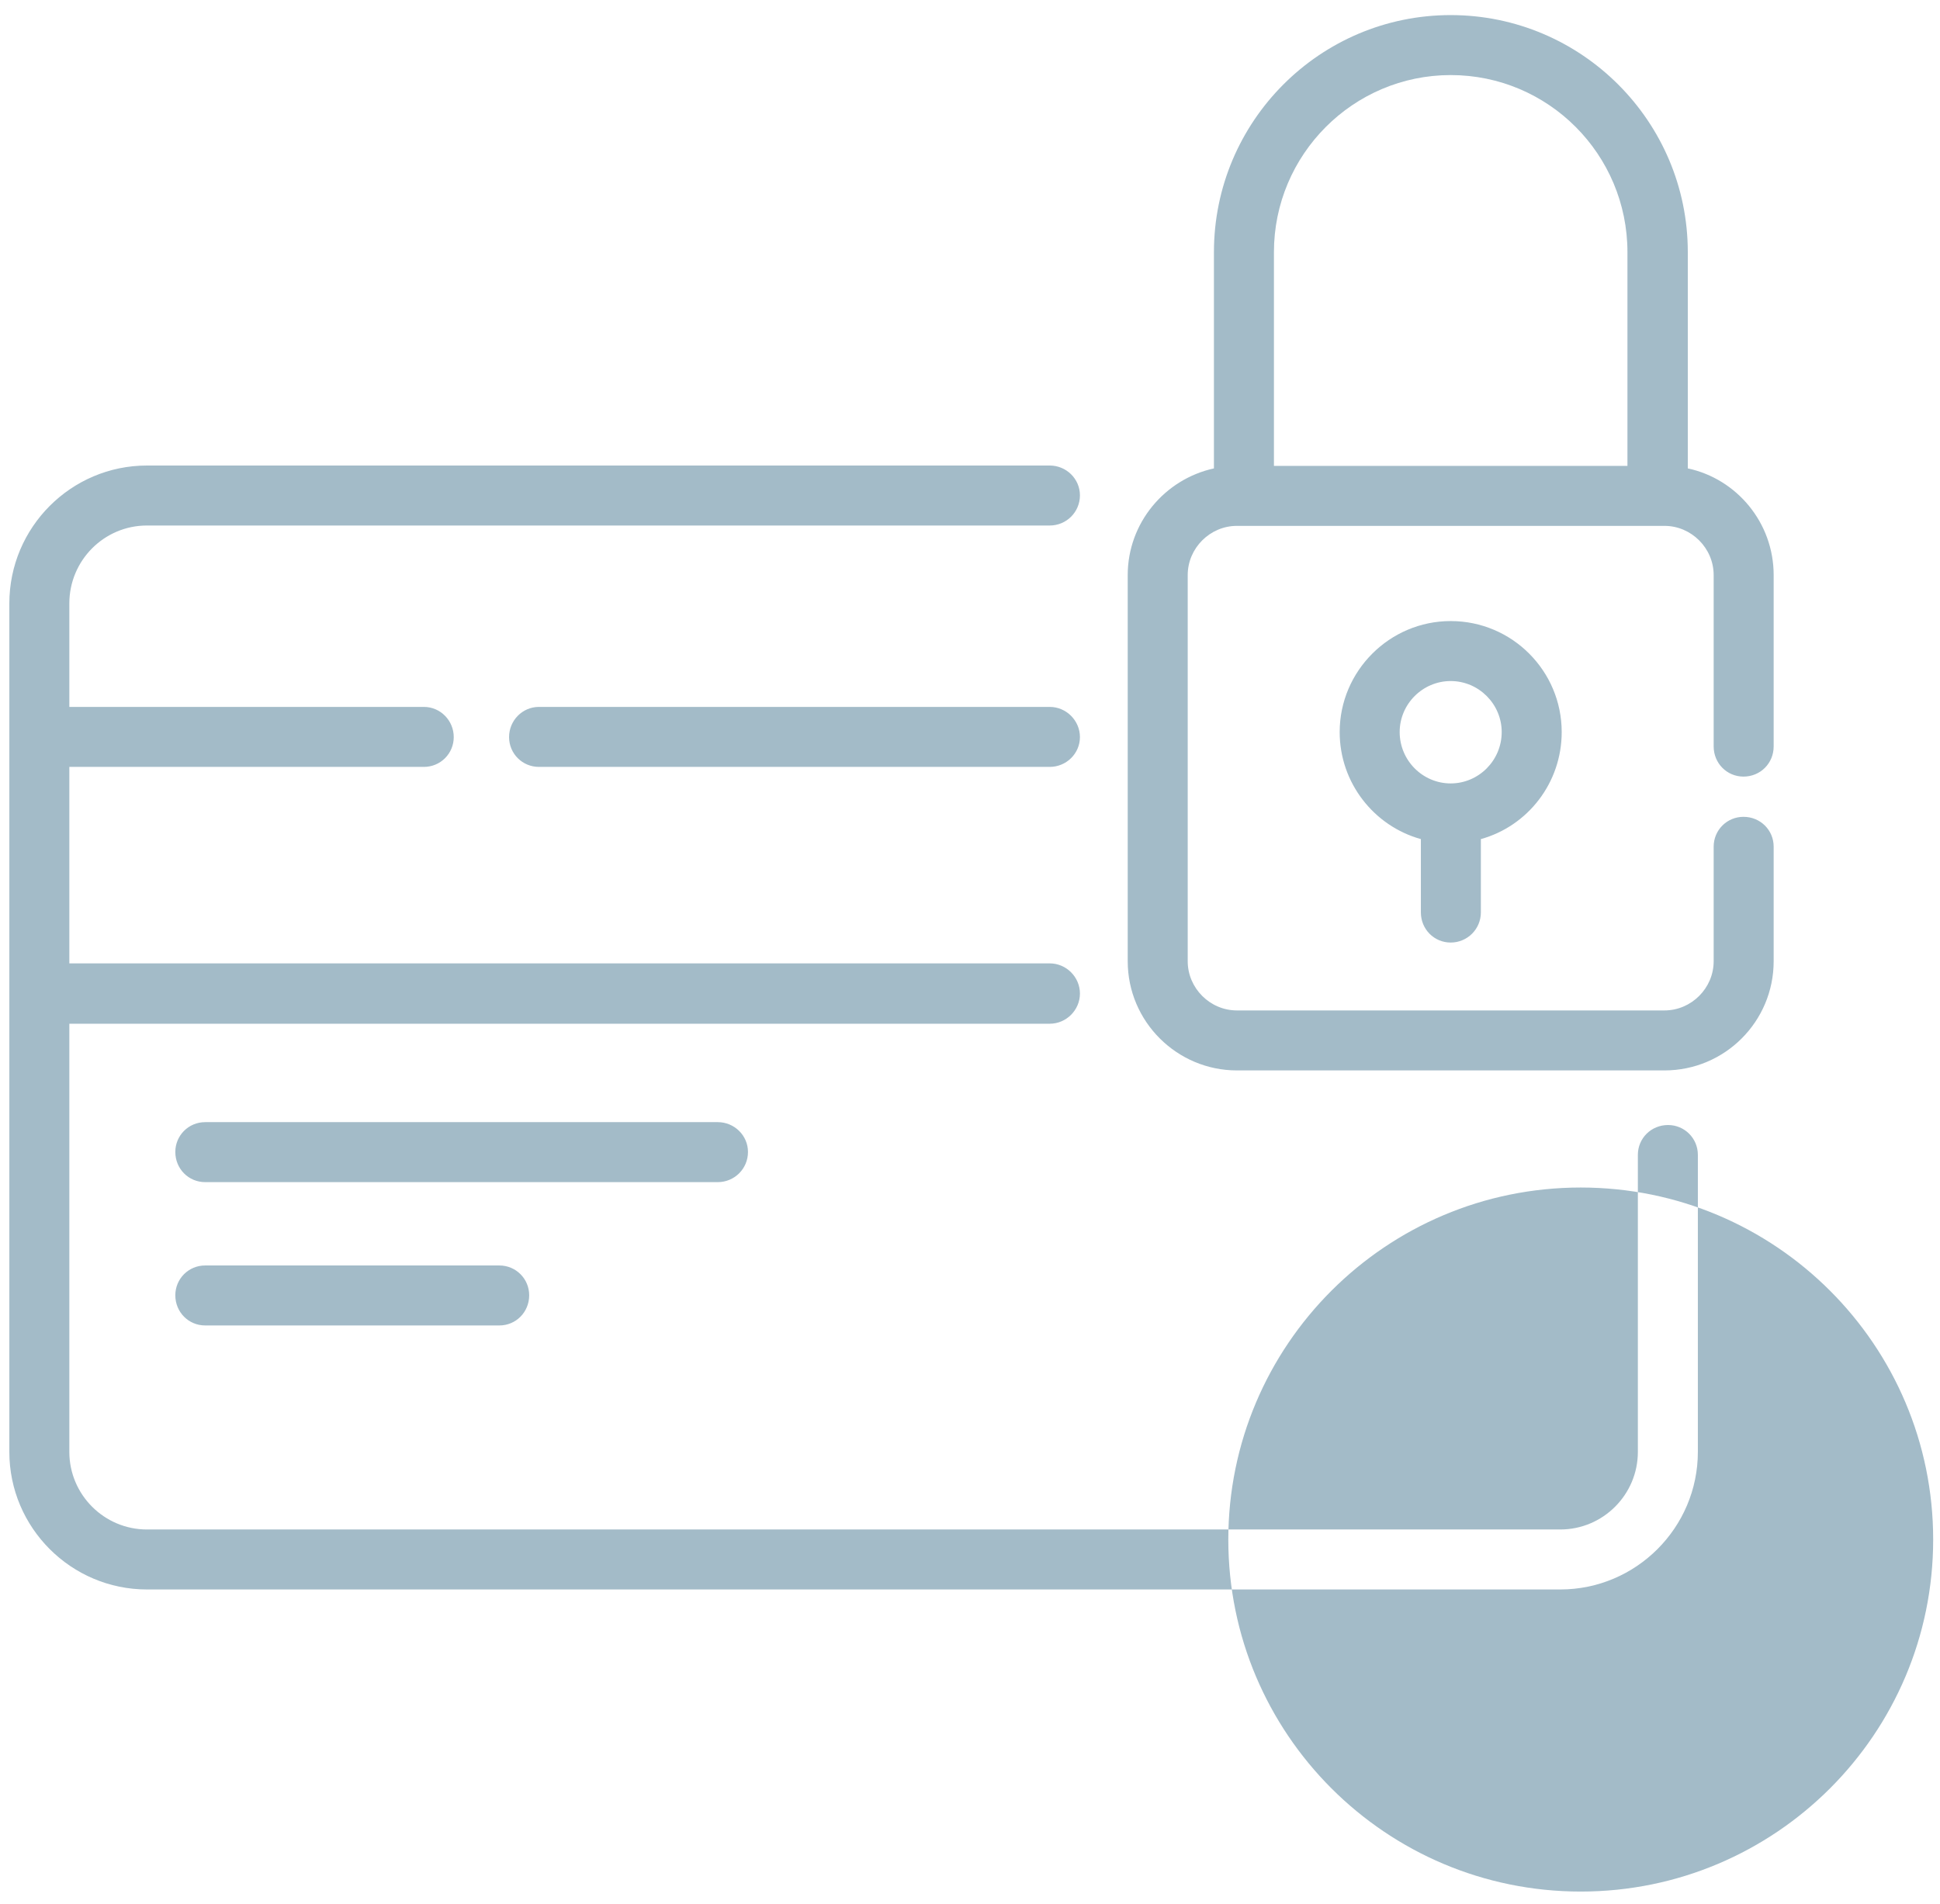 <svg version="1.2" baseProfile="tiny-ps" xmlns="http://www.w3.org/2000/svg" viewBox="0 0 54 53" width="54" height="53">
	<title>Features</title>
	<style>
		tspan { white-space:pre }
		.shp0 { fill: #a3bbc8 } 
	</style>
	<g id="Features">
		<g id="100% Payment secure.">
			<path id="credit-card" class="shp0" d="M46.43 31.32C45.96 31.32 45.59 31.69 45.59 32.15L45.59 40.42C45.59 41.61 44.62 42.58 43.43 42.58L4.09 42.58C2.9 42.58 1.93 41.61 1.93 40.42L1.93 28.5L29.22 28.5C29.68 28.5 30.06 28.12 30.06 27.66C30.06 27.2 29.68 26.82 29.22 26.82L1.93 26.82L1.93 21.35L11.8 21.35C12.26 21.35 12.63 20.98 12.63 20.52C12.63 20.06 12.26 19.68 11.8 19.68L1.93 19.68L1.93 16.8C1.93 15.6 2.9 14.63 4.09 14.63L29.22 14.63C29.68 14.63 30.06 14.26 30.06 13.79C30.06 13.33 29.68 12.96 29.22 12.96L4.09 12.96C1.98 12.96 0.26 14.68 0.26 16.8L0.26 40.42C0.26 42.53 1.98 44.25 4.09 44.25L43.43 44.25C45.54 44.25 47.26 42.53 47.26 40.42L47.26 32.15C47.26 31.69 46.89 31.32 46.43 31.32ZM29.22 19.68L15 19.68C14.54 19.68 14.17 20.06 14.17 20.52C14.17 20.98 14.54 21.35 15 21.35L29.22 21.35C29.68 21.35 30.06 20.98 30.06 20.52C30.06 20.06 29.68 19.68 29.22 19.68ZM19.98 31.24L5.71 31.24C5.25 31.24 4.88 31.61 4.88 32.07C4.88 32.54 5.25 32.91 5.71 32.91L19.98 32.91C20.44 32.91 20.82 32.54 20.82 32.07C20.82 31.61 20.44 31.24 19.98 31.24ZM13.9 35.23L5.71 35.23C5.25 35.23 4.88 35.6 4.88 36.06C4.88 36.53 5.25 36.9 5.71 36.9L13.9 36.9C14.36 36.9 14.73 36.53 14.73 36.06C14.73 35.6 14.36 35.23 13.9 35.23ZM48.53 21.62C49 21.62 49.37 21.25 49.37 20.78L49.37 16.01C49.37 14.55 48.34 13.33 46.98 13.04L46.98 7.02C46.98 3.38 44.02 0.42 40.38 0.42C36.74 0.42 33.79 3.38 33.79 7.02L33.79 13.04C32.42 13.34 31.39 14.56 31.39 16.01L31.39 26.76C31.39 28.44 32.76 29.8 34.43 29.8L46.33 29.8C48.01 29.8 49.37 28.44 49.37 26.76L49.37 23.57C49.37 23.11 49 22.74 48.53 22.74C48.07 22.74 47.7 23.11 47.7 23.57L47.7 26.76C47.7 27.51 47.08 28.13 46.33 28.13L34.43 28.13C33.68 28.13 33.06 27.51 33.06 26.76L33.06 16.01C33.06 15.26 33.68 14.64 34.43 14.64L46.33 14.64C47.08 14.64 47.7 15.26 47.7 16.01L47.7 20.78C47.7 21.25 48.07 21.62 48.53 21.62ZM45.3 12.97L35.46 12.97L35.46 7.02C35.46 4.3 37.67 2.09 40.38 2.09C43.1 2.09 45.3 4.3 45.3 7.02L45.3 12.97L45.3 12.97ZM40.38 17.29C38.68 17.29 37.29 18.68 37.29 20.38C37.29 21.8 38.25 23 39.55 23.36L39.55 25.4C39.55 25.87 39.92 26.24 40.38 26.24C40.84 26.24 41.22 25.87 41.22 25.4L41.22 23.36C42.52 23 43.47 21.8 43.47 20.38C43.47 18.68 42.09 17.29 40.38 17.29ZM40.38 21.81C39.6 21.81 38.96 21.17 38.96 20.38C38.96 19.6 39.6 18.96 40.38 18.96C41.16 18.96 41.8 19.6 41.8 20.38C41.8 21.17 41.16 21.81 40.38 21.81ZM44 33.06C49.42 33.06 53.81 37.45 53.81 42.86C53.81 48.27 49.42 52.66 44 52.66C38.58 52.66 34.19 48.27 34.19 42.86C34.19 37.45 38.58 33.06 44 33.06Z" />
		</g>
	</g>
</svg>